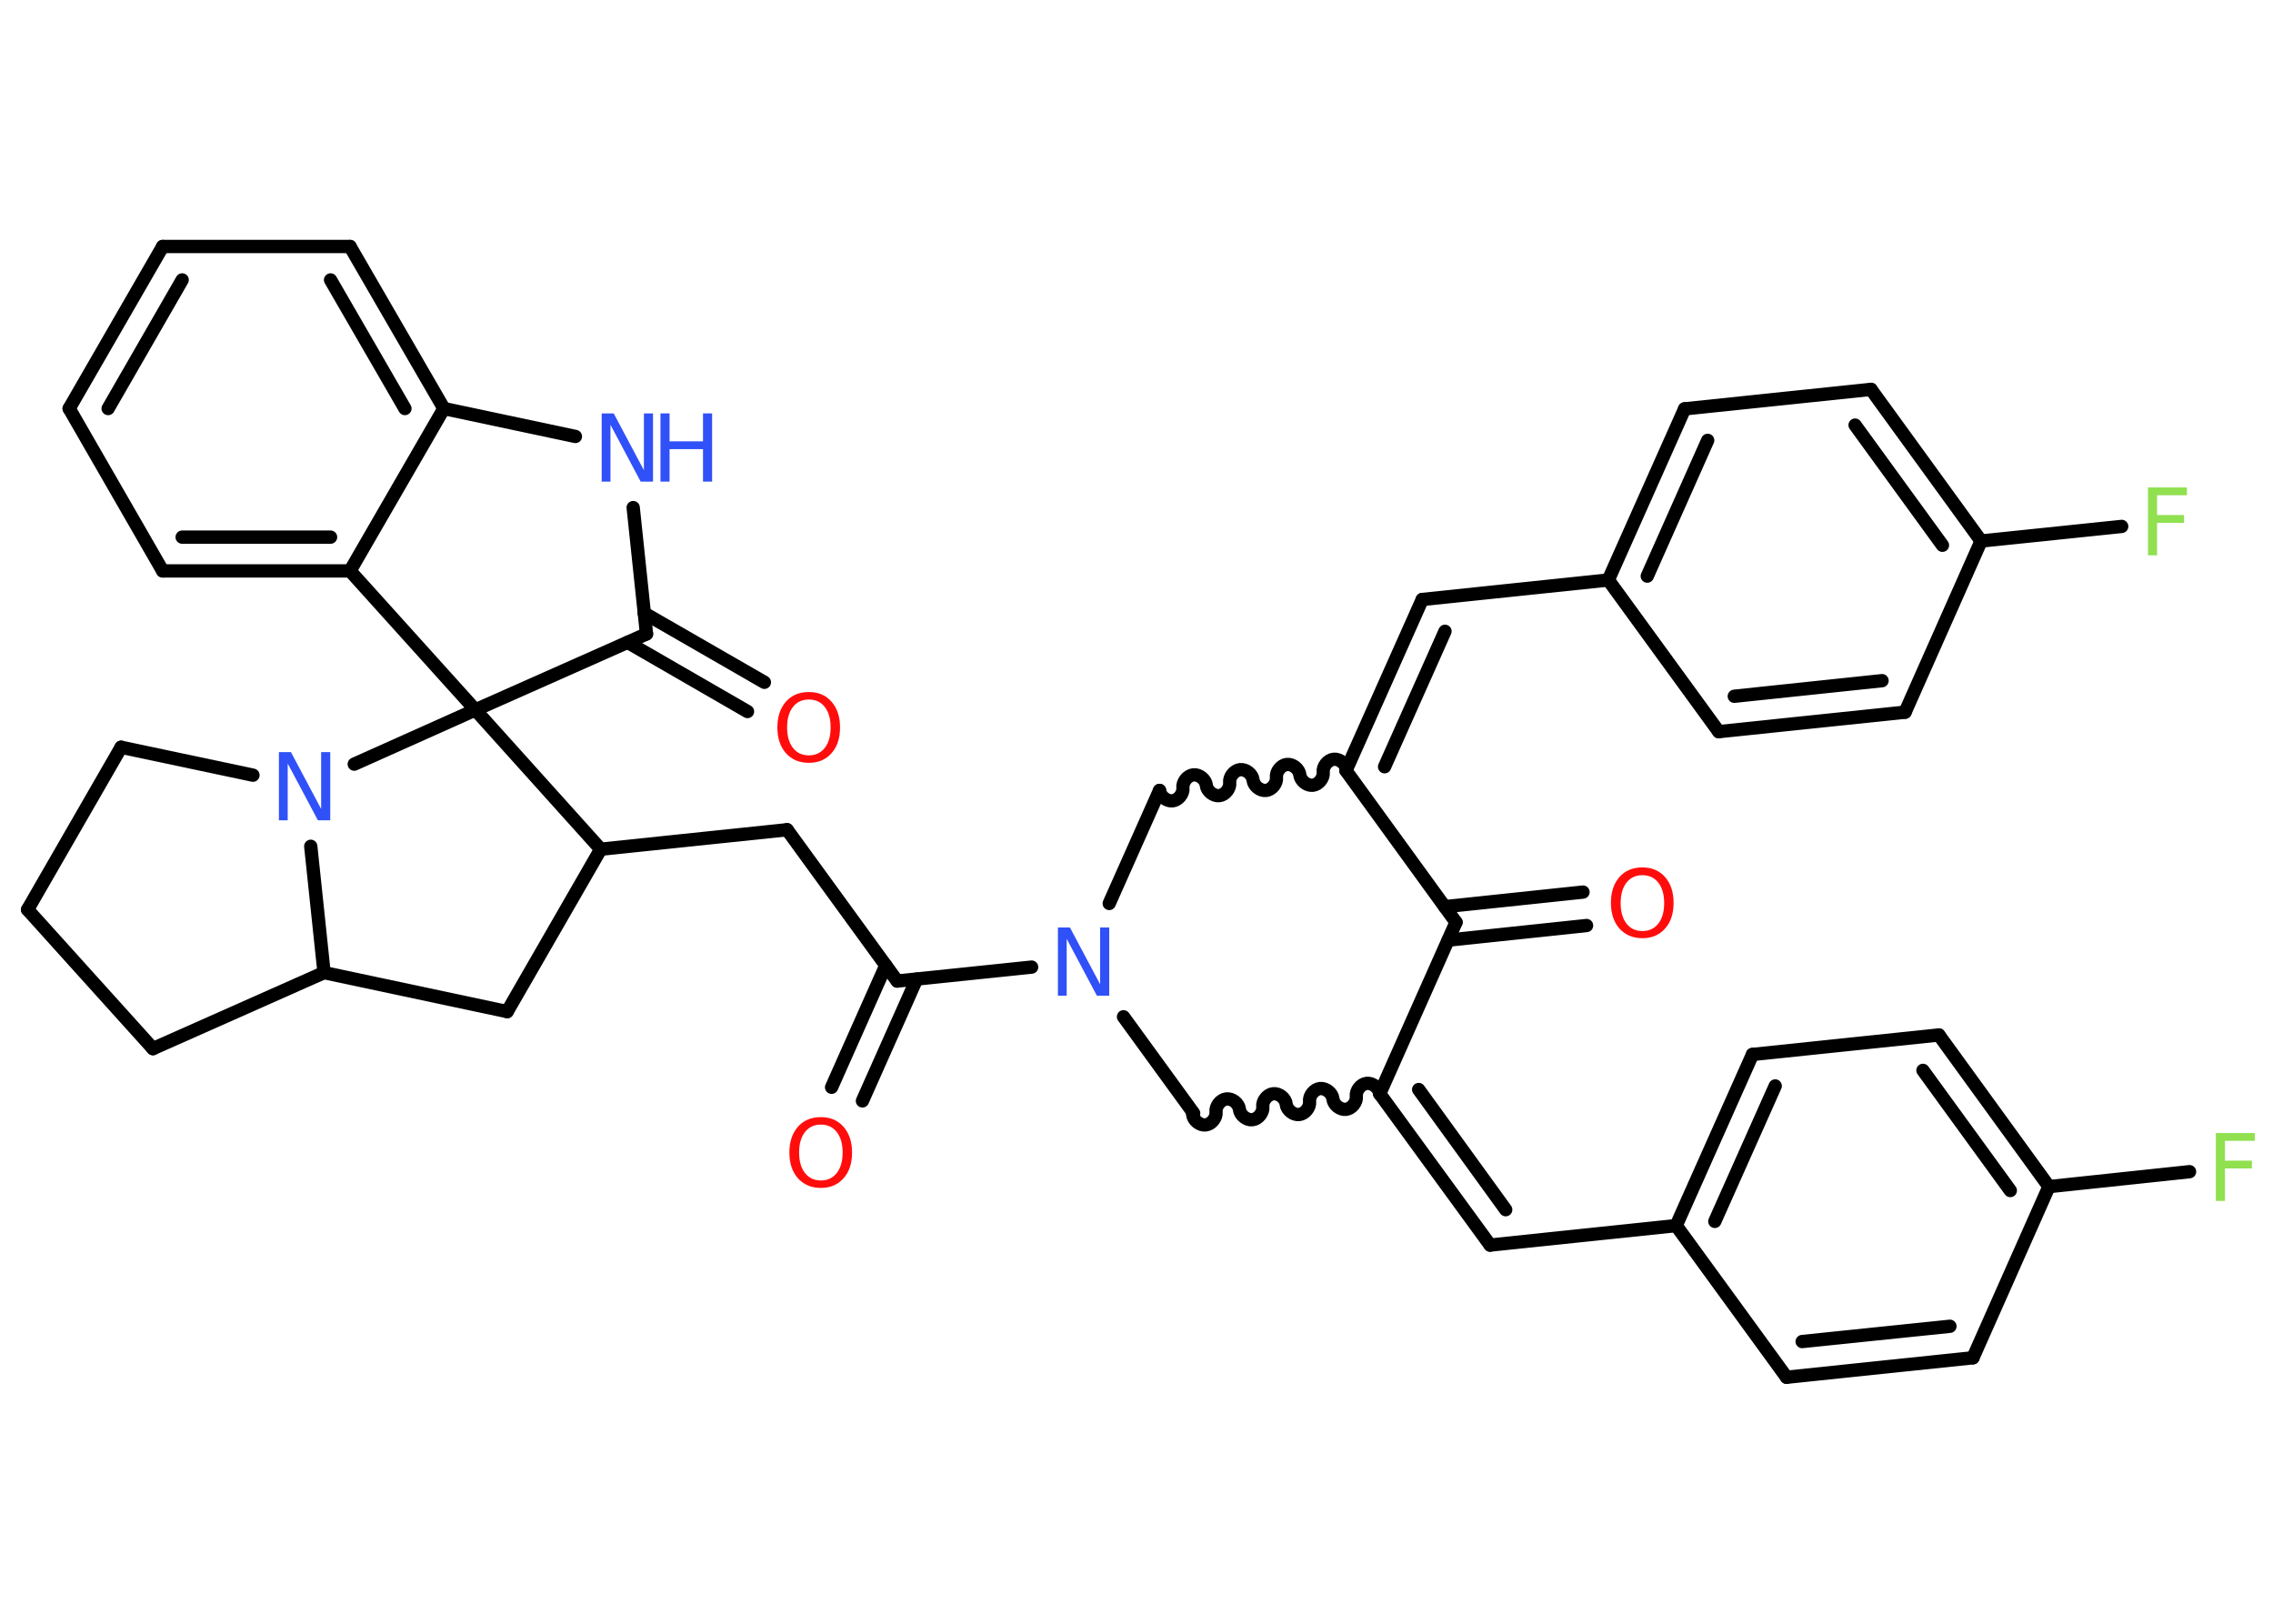 <?xml version='1.0' encoding='UTF-8'?>
<!DOCTYPE svg PUBLIC "-//W3C//DTD SVG 1.1//EN" "http://www.w3.org/Graphics/SVG/1.1/DTD/svg11.dtd">
<svg version='1.2' xmlns='http://www.w3.org/2000/svg' xmlns:xlink='http://www.w3.org/1999/xlink' width='70.0mm' height='50.0mm' viewBox='0 0 70.0 50.0'>
  <desc>Generated by the Chemistry Development Kit (http://github.com/cdk)</desc>
  <g stroke-linecap='round' stroke-linejoin='round' stroke='#000000' stroke-width='.41' fill='#3050F8'>
    <rect x='.0' y='.0' width='70.0' height='50.0' fill='#FFFFFF' stroke='none'/>
    <g id='mol1' class='mol'>
      <g id='mol1bnd1' class='bond'>
        <line x1='48.86' y1='28.5' x2='44.6' y2='28.95'/>
        <line x1='48.75' y1='27.47' x2='44.49' y2='27.92'/>
      </g>
      <line id='mol1bnd2' class='bond' x1='44.84' y1='28.4' x2='41.45' y2='23.73'/>
      <g id='mol1bnd3' class='bond'>
        <line x1='43.8' y1='18.46' x2='41.45' y2='23.73'/>
        <line x1='44.5' y1='19.44' x2='42.64' y2='23.61'/>
      </g>
      <line id='mol1bnd4' class='bond' x1='43.8' y1='18.46' x2='49.53' y2='17.86'/>
      <g id='mol1bnd5' class='bond'>
        <line x1='51.88' y1='12.59' x2='49.53' y2='17.86'/>
        <line x1='52.59' y1='13.56' x2='50.73' y2='17.74'/>
      </g>
      <line id='mol1bnd6' class='bond' x1='51.88' y1='12.59' x2='57.62' y2='11.99'/>
      <g id='mol1bnd7' class='bond'>
        <line x1='61.01' y1='16.66' x2='57.62' y2='11.99'/>
        <line x1='59.82' y1='16.79' x2='57.13' y2='13.09'/>
      </g>
      <line id='mol1bnd8' class='bond' x1='61.01' y1='16.66' x2='65.34' y2='16.21'/>
      <line id='mol1bnd9' class='bond' x1='61.01' y1='16.66' x2='58.67' y2='21.93'/>
      <g id='mol1bnd10' class='bond'>
        <line x1='52.93' y1='22.53' x2='58.67' y2='21.93'/>
        <line x1='53.41' y1='21.44' x2='57.96' y2='20.96'/>
      </g>
      <line id='mol1bnd11' class='bond' x1='49.53' y1='17.86' x2='52.93' y2='22.53'/>
      <path id='mol1bnd12' class='bond' d='M35.71 24.34c.02 .18 .22 .34 .4 .32c.18 -.02 .34 -.22 .32 -.4c-.02 -.18 .14 -.38 .32 -.4c.18 -.02 .38 .14 .4 .32c.02 .18 .22 .34 .4 .32c.18 -.02 .34 -.22 .32 -.4c-.02 -.18 .14 -.38 .32 -.4c.18 -.02 .38 .14 .4 .32c.02 .18 .22 .34 .4 .32c.18 -.02 .34 -.22 .32 -.4c-.02 -.18 .14 -.38 .32 -.4c.18 -.02 .38 .14 .4 .32c.02 .18 .22 .34 .4 .32c.18 -.02 .34 -.22 .32 -.4c-.02 -.18 .14 -.38 .32 -.4c.18 -.02 .38 .14 .4 .32' fill='none' stroke='#000000' stroke-width='.41'/>
      <line id='mol1bnd13' class='bond' x1='35.71' y1='24.34' x2='34.16' y2='27.82'/>
      <line id='mol1bnd14' class='bond' x1='31.77' y1='29.78' x2='27.63' y2='30.21'/>
      <g id='mol1bnd15' class='bond'>
        <line x1='28.23' y1='30.15' x2='26.56' y2='33.9'/>
        <line x1='27.28' y1='29.73' x2='25.61' y2='33.48'/>
      </g>
      <line id='mol1bnd16' class='bond' x1='27.63' y1='30.21' x2='24.24' y2='25.55'/>
      <line id='mol1bnd17' class='bond' x1='24.24' y1='25.55' x2='18.5' y2='26.15'/>
      <line id='mol1bnd18' class='bond' x1='18.5' y1='26.15' x2='15.62' y2='31.15'/>
      <line id='mol1bnd19' class='bond' x1='15.62' y1='31.15' x2='9.98' y2='29.95'/>
      <line id='mol1bnd20' class='bond' x1='9.98' y1='29.95' x2='4.71' y2='32.29'/>
      <line id='mol1bnd21' class='bond' x1='4.71' y1='32.29' x2='.85' y2='28.01'/>
      <line id='mol1bnd22' class='bond' x1='.85' y1='28.01' x2='3.73' y2='23.01'/>
      <line id='mol1bnd23' class='bond' x1='3.73' y1='23.01' x2='7.79' y2='23.87'/>
      <line id='mol1bnd24' class='bond' x1='9.98' y1='29.95' x2='9.57' y2='26.06'/>
      <line id='mol1bnd25' class='bond' x1='10.91' y1='23.53' x2='14.64' y2='21.86'/>
      <line id='mol1bnd26' class='bond' x1='18.5' y1='26.15' x2='14.64' y2='21.86'/>
      <line id='mol1bnd27' class='bond' x1='14.64' y1='21.86' x2='19.91' y2='19.52'/>
      <g id='mol1bnd28' class='bond'>
        <line x1='19.84' y1='18.88' x2='23.54' y2='21.01'/>
        <line x1='19.33' y1='19.78' x2='23.02' y2='21.91'/>
      </g>
      <line id='mol1bnd29' class='bond' x1='19.91' y1='19.52' x2='19.5' y2='15.63'/>
      <line id='mol1bnd30' class='bond' x1='17.72' y1='13.44' x2='13.67' y2='12.58'/>
      <g id='mol1bnd31' class='bond'>
        <line x1='13.67' y1='12.58' x2='10.78' y2='7.59'/>
        <line x1='12.47' y1='12.58' x2='10.18' y2='8.62'/>
      </g>
      <line id='mol1bnd32' class='bond' x1='10.78' y1='7.59' x2='5.01' y2='7.59'/>
      <g id='mol1bnd33' class='bond'>
        <line x1='5.01' y1='7.59' x2='2.13' y2='12.58'/>
        <line x1='5.61' y1='8.62' x2='3.33' y2='12.58'/>
      </g>
      <line id='mol1bnd34' class='bond' x1='2.13' y1='12.58' x2='5.01' y2='17.58'/>
      <g id='mol1bnd35' class='bond'>
        <line x1='5.01' y1='17.58' x2='10.78' y2='17.58'/>
        <line x1='5.61' y1='16.54' x2='10.18' y2='16.54'/>
      </g>
      <line id='mol1bnd36' class='bond' x1='13.67' y1='12.58' x2='10.78' y2='17.58'/>
      <line id='mol1bnd37' class='bond' x1='14.64' y1='21.86' x2='10.78' y2='17.58'/>
      <line id='mol1bnd38' class='bond' x1='34.6' y1='31.31' x2='36.76' y2='34.28'/>
      <path id='mol1bnd39' class='bond' d='M42.49 33.68c-.02 -.18 -.22 -.34 -.4 -.32c-.18 .02 -.34 .22 -.32 .4c.02 .18 -.14 .38 -.32 .4c-.18 .02 -.38 -.14 -.4 -.32c-.02 -.18 -.22 -.34 -.4 -.32c-.18 .02 -.34 .22 -.32 .4c.02 .18 -.14 .38 -.32 .4c-.18 .02 -.38 -.14 -.4 -.32c-.02 -.18 -.22 -.34 -.4 -.32c-.18 .02 -.34 .22 -.32 .4c.02 .18 -.14 .38 -.32 .4c-.18 .02 -.38 -.14 -.4 -.32c-.02 -.18 -.22 -.34 -.4 -.32c-.18 .02 -.34 .22 -.32 .4c.02 .18 -.14 .38 -.32 .4c-.18 .02 -.38 -.14 -.4 -.32' fill='none' stroke='#000000' stroke-width='.41'/>
      <line id='mol1bnd40' class='bond' x1='44.84' y1='28.4' x2='42.49' y2='33.68'/>
      <g id='mol1bnd41' class='bond'>
        <line x1='45.89' y1='38.34' x2='42.49' y2='33.68'/>
        <line x1='46.37' y1='37.25' x2='43.69' y2='33.55'/>
      </g>
      <line id='mol1bnd42' class='bond' x1='45.89' y1='38.34' x2='51.62' y2='37.74'/>
      <g id='mol1bnd43' class='bond'>
        <line x1='53.97' y1='32.47' x2='51.62' y2='37.74'/>
        <line x1='54.67' y1='33.44' x2='52.81' y2='37.61'/>
      </g>
      <line id='mol1bnd44' class='bond' x1='53.97' y1='32.47' x2='59.71' y2='31.87'/>
      <g id='mol1bnd45' class='bond'>
        <line x1='63.1' y1='36.54' x2='59.71' y2='31.87'/>
        <line x1='61.91' y1='36.66' x2='59.22' y2='32.96'/>
      </g>
      <line id='mol1bnd46' class='bond' x1='63.1' y1='36.54' x2='67.43' y2='36.08'/>
      <line id='mol1bnd47' class='bond' x1='63.1' y1='36.54' x2='60.76' y2='41.81'/>
      <g id='mol1bnd48' class='bond'>
        <line x1='55.02' y1='42.41' x2='60.76' y2='41.81'/>
        <line x1='55.5' y1='41.31' x2='60.05' y2='40.84'/>
      </g>
      <line id='mol1bnd49' class='bond' x1='51.62' y1='37.74' x2='55.02' y2='42.41'/>
      <path id='mol1atm1' class='atom' d='M50.58 26.95q-.31 .0 -.49 .23q-.18 .23 -.18 .63q.0 .4 .18 .63q.18 .23 .49 .23q.31 .0 .49 -.23q.18 -.23 .18 -.63q.0 -.4 -.18 -.63q-.18 -.23 -.49 -.23zM50.58 26.71q.44 .0 .7 .3q.26 .3 .26 .79q.0 .5 -.26 .79q-.26 .3 -.7 .3q-.44 .0 -.71 -.3q-.26 -.3 -.26 -.79q.0 -.49 .26 -.79q.26 -.3 .71 -.3z' stroke='none' fill='#FF0D0D'/>
      <path id='mol1atm9' class='atom' d='M66.15 15.01h1.2v.24h-.92v.61h.83v.24h-.83v1.0h-.28v-2.1z' stroke='none' fill='#90E050'/>
      <path id='mol1atm13' class='atom' d='M32.57 28.56h.38l.93 1.75v-1.75h.28v2.1h-.38l-.93 -1.75v1.75h-.27v-2.1z' stroke='none'/>
      <path id='mol1atm15' class='atom' d='M25.28 34.63q-.31 .0 -.49 .23q-.18 .23 -.18 .63q.0 .4 .18 .63q.18 .23 .49 .23q.31 .0 .49 -.23q.18 -.23 .18 -.63q.0 -.4 -.18 -.63q-.18 -.23 -.49 -.23zM25.28 34.4q.44 .0 .7 .3q.26 .3 .26 .79q.0 .5 -.26 .79q-.26 .3 -.7 .3q-.44 .0 -.71 -.3q-.26 -.3 -.26 -.79q.0 -.49 .26 -.79q.26 -.3 .71 -.3z' stroke='none' fill='#FF0D0D'/>
      <path id='mol1atm23' class='atom' d='M8.58 23.16h.38l.93 1.75v-1.75h.28v2.1h-.38l-.93 -1.75v1.75h-.27v-2.1z' stroke='none'/>
      <path id='mol1atm26' class='atom' d='M24.91 21.54q-.31 .0 -.49 .23q-.18 .23 -.18 .63q.0 .4 .18 .63q.18 .23 .49 .23q.31 .0 .49 -.23q.18 -.23 .18 -.63q.0 -.4 -.18 -.63q-.18 -.23 -.49 -.23zM24.91 21.31q.44 .0 .7 .3q.26 .3 .26 .79q.0 .5 -.26 .79q-.26 .3 -.7 .3q-.44 .0 -.71 -.3q-.26 -.3 -.26 -.79q.0 -.49 .26 -.79q.26 -.3 .71 -.3z' stroke='none' fill='#FF0D0D'/>
      <g id='mol1atm27' class='atom'>
        <path d='M18.52 12.73h.38l.93 1.75v-1.75h.28v2.1h-.38l-.93 -1.75v1.75h-.27v-2.1z' stroke='none'/>
        <path d='M20.34 12.73h.28v.86h1.03v-.86h.28v2.1h-.28v-1.0h-1.03v1.0h-.28v-2.1z' stroke='none'/>
      </g>
      <path id='mol1atm41' class='atom' d='M68.24 34.89h1.2v.24h-.92v.61h.83v.24h-.83v1.0h-.28v-2.1z' stroke='none' fill='#90E050'/>
    </g>
  </g>
</svg>
